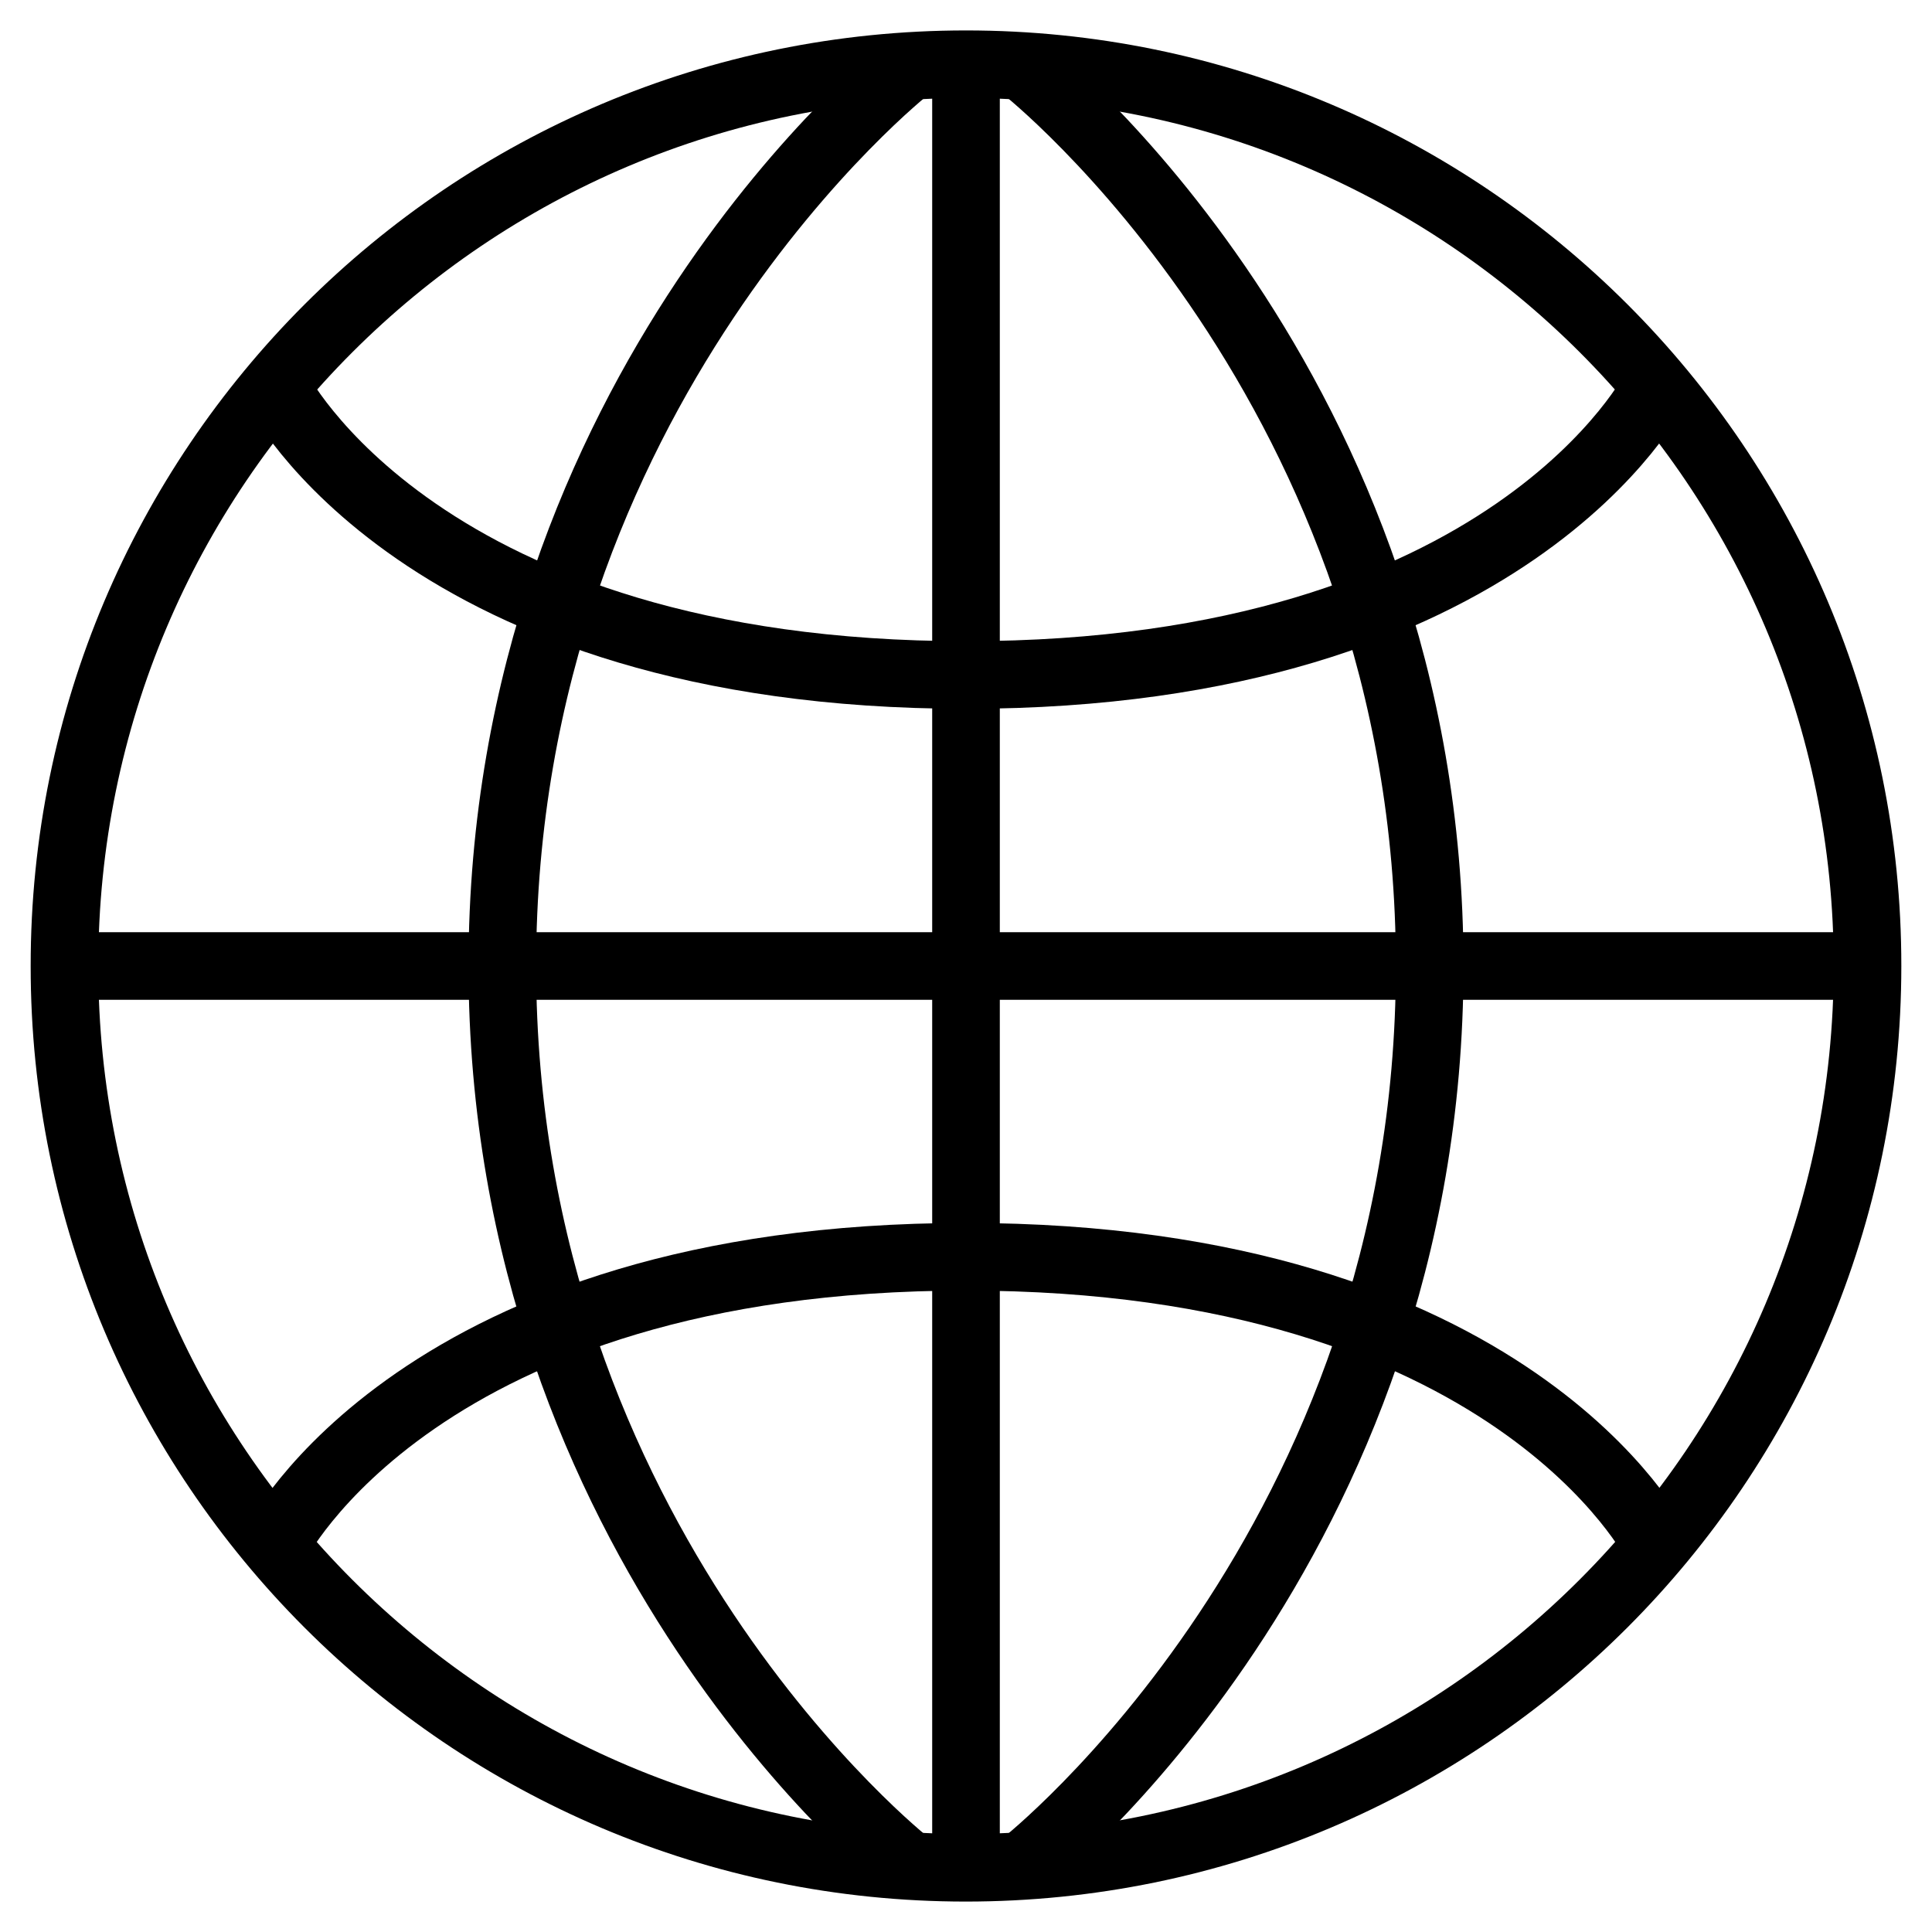 <?xml version="1.0" encoding="utf-8"?>
<!-- Generator: Adobe Illustrator 19.1.0, SVG Export Plug-In . SVG Version: 6.00 Build 0)  -->
<svg version="1.1" stroke="#000" id="Layer_1" xmlns="http://www.w3.org/2000/svg" xmlns:xlink="http://www.w3.org/1999/xlink" x="0px" y="0px"
	 viewBox="0 0 800 800" style="enable-background:new 0 0 800 800" width="800px" height="800px" xml:space="preserve">
<path fill="none" stroke-width="28" stroke-linecap="round" stroke-linejoin="round" stroke-miterlimit="10"  d="M400,26.6c206.2,0,373.4,167.1,373.3,373.4c0,206.2-167.1,373.4-373.4,373.4C193.8,773.4,26.6,606.2,26.7,400
	C26.6,193.8,193.8,26.6,400,26.6z"/>
<line fill="none" stroke-width="28" stroke-linecap="round" stroke-linejoin="round" stroke-miterlimit="10"  x1="400" y1="28" x2="400" y2="772"/>
<line fill="none" stroke-width="28" stroke-linecap="round" stroke-linejoin="round" stroke-miterlimit="10"  x1="772" y1="400" x2="28" y2="400"/>
<path fill="none" stroke-width="28" stroke-linecap="round" stroke-linejoin="round" stroke-miterlimit="10"  d="M376,28c0,0-168,132-168,372s168,372,168,372"/>
<path fill="none" stroke-width="28" stroke-linecap="round" stroke-linejoin="round" stroke-miterlimit="10"  d="M424,28c0,0,168,132,168,372S424,772,424,772"/>
<path fill="none" stroke-width="28" stroke-linecap="round" stroke-linejoin="round" stroke-miterlimit="10"  d="M114.4,160.5c0,0,59.5,119,285.6,119s285.6-119,285.6-119"/>
<path fill="none" stroke-width="28" stroke-linecap="round" stroke-linejoin="round" stroke-miterlimit="10"  d="M114,639.6c0,0,59.6-119.2,286-119.2s286,119.2,286,119.2"/>
</svg>

